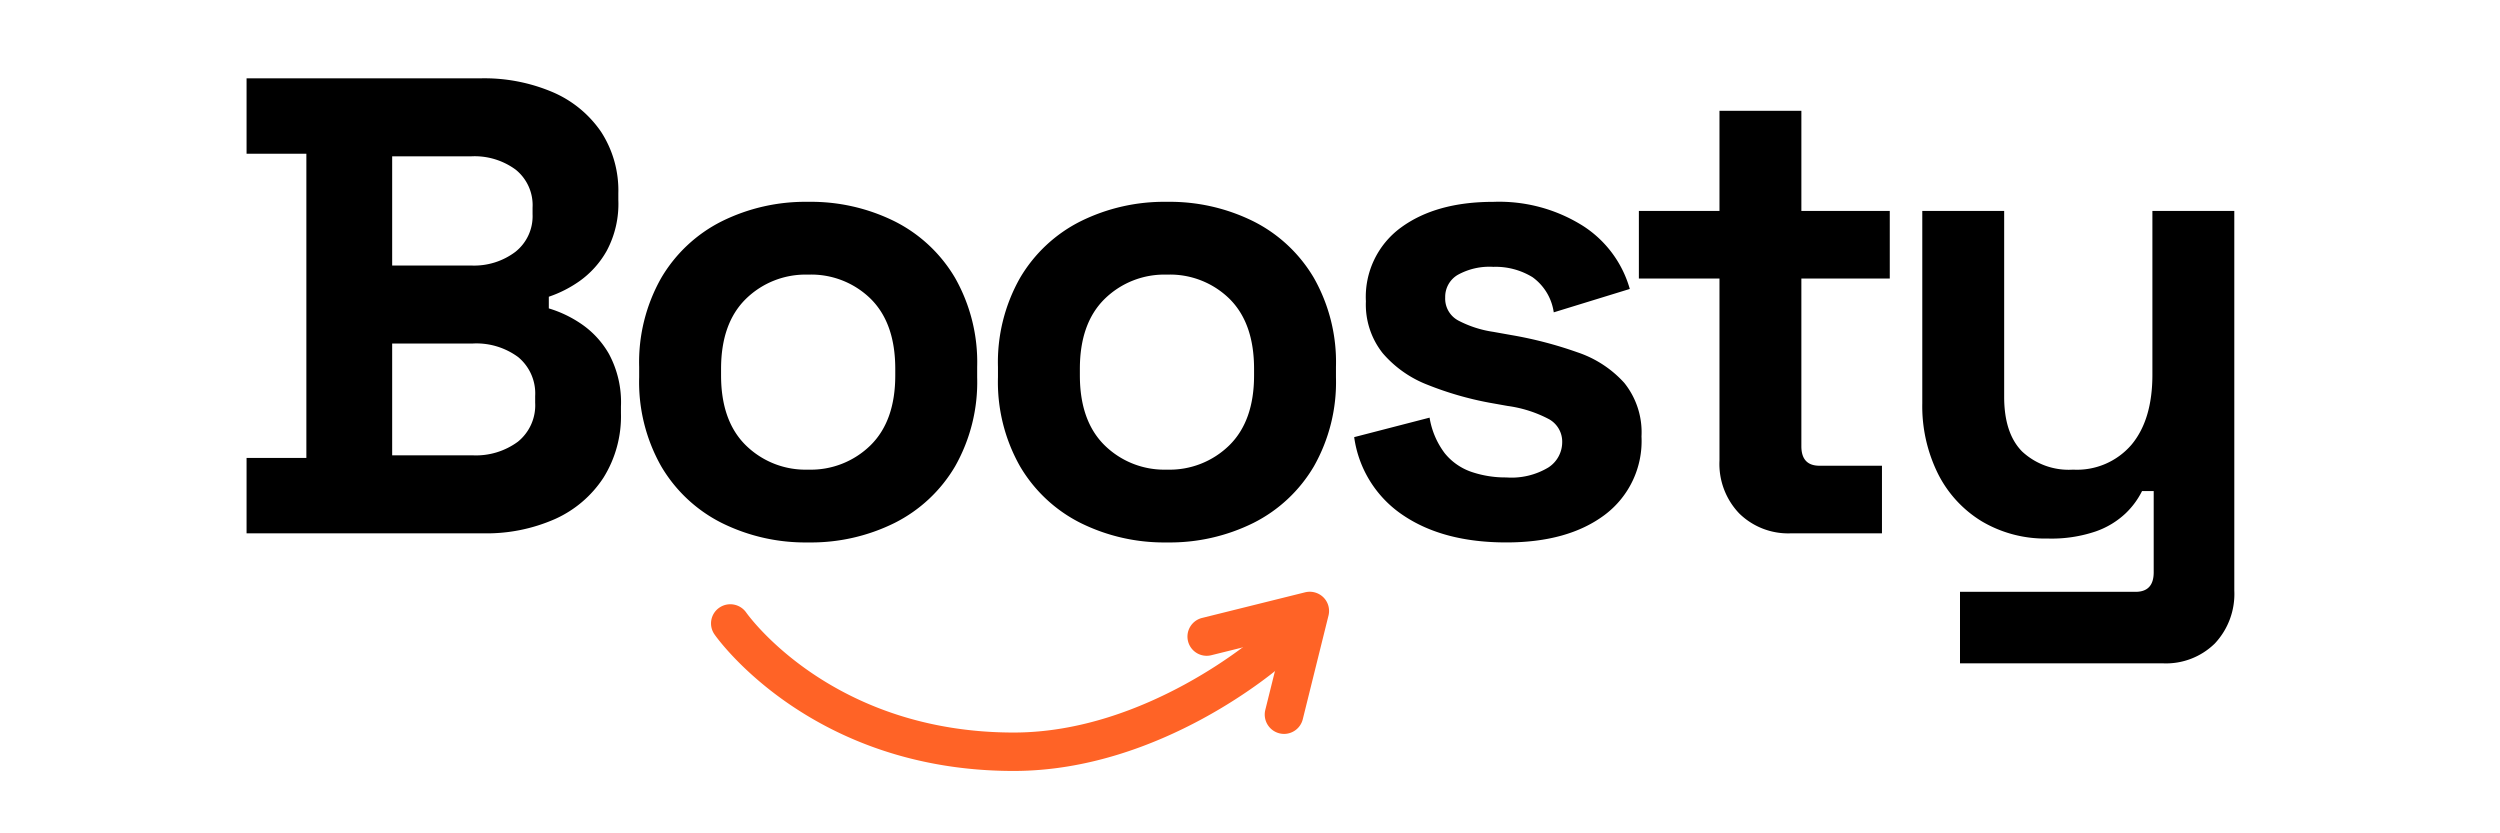 <svg xmlns="http://www.w3.org/2000/svg" xmlns:xlink="http://www.w3.org/1999/xlink" width="300" height="100" viewBox="0 0 300 100">
  <defs>
    <clipPath id="clip-path">
      <path id="Path_8" data-name="Path 8" d="M61,56h70.934V76.316H61Zm0,0" transform="translate(-61 -56)" fill="#FF6326"/>
    </clipPath>
    <clipPath id="clip-path-2">
      <path id="Path_10" data-name="Path 10" d="M98,55h18.594V73.111H98Zm0,0" transform="translate(-98 -55)" fill="#FF6326"/>
    </clipPath>
    <clipPath id="clip-boosty-logo">
      <rect width="300" height="100"/>
    </clipPath>
  </defs>
  <g id="boosty-logo" clip-path="url(#clip-boosty-logo)">
    <path id="Path_241" data-name="Path 241" d="M3.588,0V-9.048h7.176v-36.5H3.588V-54.6h28.08a20.929,20.929,0,0,1,8.7,1.677,13.422,13.422,0,0,1,5.772,4.758A12.919,12.919,0,0,1,48.2-40.794v.78a11.925,11.925,0,0,1-1.4,6.123,11.134,11.134,0,0,1-3.315,3.666,14.417,14.417,0,0,1-3.627,1.833v1.4A14.03,14.03,0,0,1,43.6-25.233a10.87,10.87,0,0,1,3.471,3.7,12.221,12.221,0,0,1,1.443,6.318v.78A13.918,13.918,0,0,1,46.41-6.669,13.553,13.553,0,0,1,40.6-1.716,20.316,20.316,0,0,1,31.98,0ZM21.06-9.36h9.672A8.472,8.472,0,0,0,36.153-11a5.622,5.622,0,0,0,2.067-4.68v-.78a5.669,5.669,0,0,0-2.028-4.68,8.438,8.438,0,0,0-5.46-1.638H21.06Zm0-22.776h9.516a8.216,8.216,0,0,0,5.265-1.638A5.453,5.453,0,0,0,37.908-38.3v-.78a5.471,5.471,0,0,0-2.028-4.563,8.317,8.317,0,0,0-5.3-1.6H21.06ZM70.98,1.092a22.561,22.561,0,0,1-10.374-2.34,17.548,17.548,0,0,1-7.254-6.786A20.49,20.49,0,0,1,50.7-18.72v-1.248a20.49,20.49,0,0,1,2.652-10.686,17.548,17.548,0,0,1,7.254-6.786A22.561,22.561,0,0,1,70.98-39.78a22.561,22.561,0,0,1,10.374,2.34,17.548,17.548,0,0,1,7.254,6.786A20.49,20.49,0,0,1,91.26-19.968v1.248A20.49,20.49,0,0,1,88.608-8.034a17.548,17.548,0,0,1-7.254,6.786A22.561,22.561,0,0,1,70.98,1.092Zm0-8.736a10.221,10.221,0,0,0,7.488-2.925q2.964-2.925,2.964-8.385v-.78q0-5.46-2.925-8.385a10.188,10.188,0,0,0-7.527-2.925,10.221,10.221,0,0,0-7.488,2.925q-2.964,2.925-2.964,8.385v.78q0,5.46,2.964,8.385A10.221,10.221,0,0,0,70.98-7.644Zm43.056,8.736a22.561,22.561,0,0,1-10.374-2.34,17.548,17.548,0,0,1-7.254-6.786A20.49,20.49,0,0,1,93.756-18.72v-1.248a20.49,20.49,0,0,1,2.652-10.686,17.548,17.548,0,0,1,7.254-6.786,22.561,22.561,0,0,1,10.374-2.34,22.561,22.561,0,0,1,10.374,2.34,17.548,17.548,0,0,1,7.254,6.786,20.49,20.49,0,0,1,2.652,10.686v1.248a20.49,20.49,0,0,1-2.652,10.686,17.548,17.548,0,0,1-7.254,6.786A22.561,22.561,0,0,1,114.036,1.092Zm0-8.736a10.221,10.221,0,0,0,7.488-2.925q2.964-2.925,2.964-8.385v-.78q0-5.46-2.925-8.385a10.188,10.188,0,0,0-7.527-2.925,10.221,10.221,0,0,0-7.488,2.925q-2.964,2.925-2.964,8.385v.78q0,5.46,2.964,8.385A10.221,10.221,0,0,0,114.036-7.644Zm40.716,8.736q-7.566,0-12.4-3.276a13.469,13.469,0,0,1-5.85-9.36l9.048-2.34a9.613,9.613,0,0,0,1.833,4.29,7.078,7.078,0,0,0,3.2,2.223,12.654,12.654,0,0,0,4.173.663,8.57,8.57,0,0,0,5.07-1.209,3.615,3.615,0,0,0,1.638-3,3.088,3.088,0,0,0-1.56-2.769,14.907,14.907,0,0,0-4.992-1.6l-2.184-.39a39.351,39.351,0,0,1-7.41-2.145,13.51,13.51,0,0,1-5.382-3.783,9.381,9.381,0,0,1-2.028-6.24,10.3,10.3,0,0,1,4.212-8.853q4.212-3.081,11.076-3.081a18.872,18.872,0,0,1,10.764,2.886,13.3,13.3,0,0,1,5.616,7.566l-9.126,2.808a6.29,6.29,0,0,0-2.535-4.212,8.451,8.451,0,0,0-4.719-1.248,7.819,7.819,0,0,0-4.29.975,3.057,3.057,0,0,0-1.482,2.691,2.978,2.978,0,0,0,1.56,2.769,13.118,13.118,0,0,0,4.212,1.365l2.184.39a48.005,48.005,0,0,1,7.917,2.067,13.228,13.228,0,0,1,5.616,3.666,9.473,9.473,0,0,1,2.067,6.435,11.068,11.068,0,0,1-4.407,9.4Q162.162,1.092,154.752,1.092ZM188.916,0a8.387,8.387,0,0,1-6.2-2.379,8.591,8.591,0,0,1-2.379-6.357v-21.84h-9.672v-8.112h9.672V-50.7h9.828v12.012h10.608v8.112H190.164v20.124q0,2.34,2.184,2.34h7.488V0ZM209.2,15.6V7.02h21.06q2.184,0,2.184-2.34V-5.07h-1.4a9.612,9.612,0,0,1-1.95,2.652A10.02,10.02,0,0,1,225.5-.234a16.478,16.478,0,0,1-5.772.858,14.914,14.914,0,0,1-7.917-2.067,14.032,14.032,0,0,1-5.265-5.733,18.269,18.269,0,0,1-1.872-8.424V-38.688H214.5V-16.38q0,4.368,2.145,6.552a8.2,8.2,0,0,0,6.123,2.184,8.621,8.621,0,0,0,7.02-3q2.5-3,2.5-8.385V-38.688h9.828V6.864a8.672,8.672,0,0,1-2.34,6.357,8.357,8.357,0,0,1-6.24,2.379Z" transform="translate(26 64)"/>
    <g id="boosty" transform="translate(85.147 70.69)">
      <g id="Group_19" data-name="Group 19" transform="translate(0 1.509)" clip-path="url(#clip-path)">
        <path id="Path_7" data-name="Path 7" d="M97.439,76.21C73.321,76.21,62,60.5,61.536,59.827a2.291,2.291,0,0,1,.572-3.207,2.328,2.328,0,0,1,3.225.572c.413.584,10.494,14.409,32.107,14.409,15.941,0,29.248-11.614,29.376-11.732a2.325,2.325,0,0,1,3.272.189,2.293,2.293,0,0,1-.189,3.254C129.3,63.836,115.126,76.21,97.439,76.21Zm0,0" transform="translate(-60.941 -55.895)" fill="#FF6326"/>
      </g>
      <g id="Group_20" data-name="Group 20" transform="translate(55.842)" clip-path="url(#clip-path-2)">
        <path id="Path_9" data-name="Path 9" d="M110.591,72.271a2.323,2.323,0,0,1-2.252-2.859l2.169-8.731-8.637,2.146a2.3,2.3,0,1,1-1.126-4.469l12.37-3.077a2.339,2.339,0,0,1,2.2.6,2.3,2.3,0,0,1,.613,2.187l-3.089,12.451A2.315,2.315,0,0,1,110.591,72.271Zm0,0" transform="translate(-97.497 -54.892)" fill="#FF6326"/>
      </g>
    </g>
  </g>
</svg>
